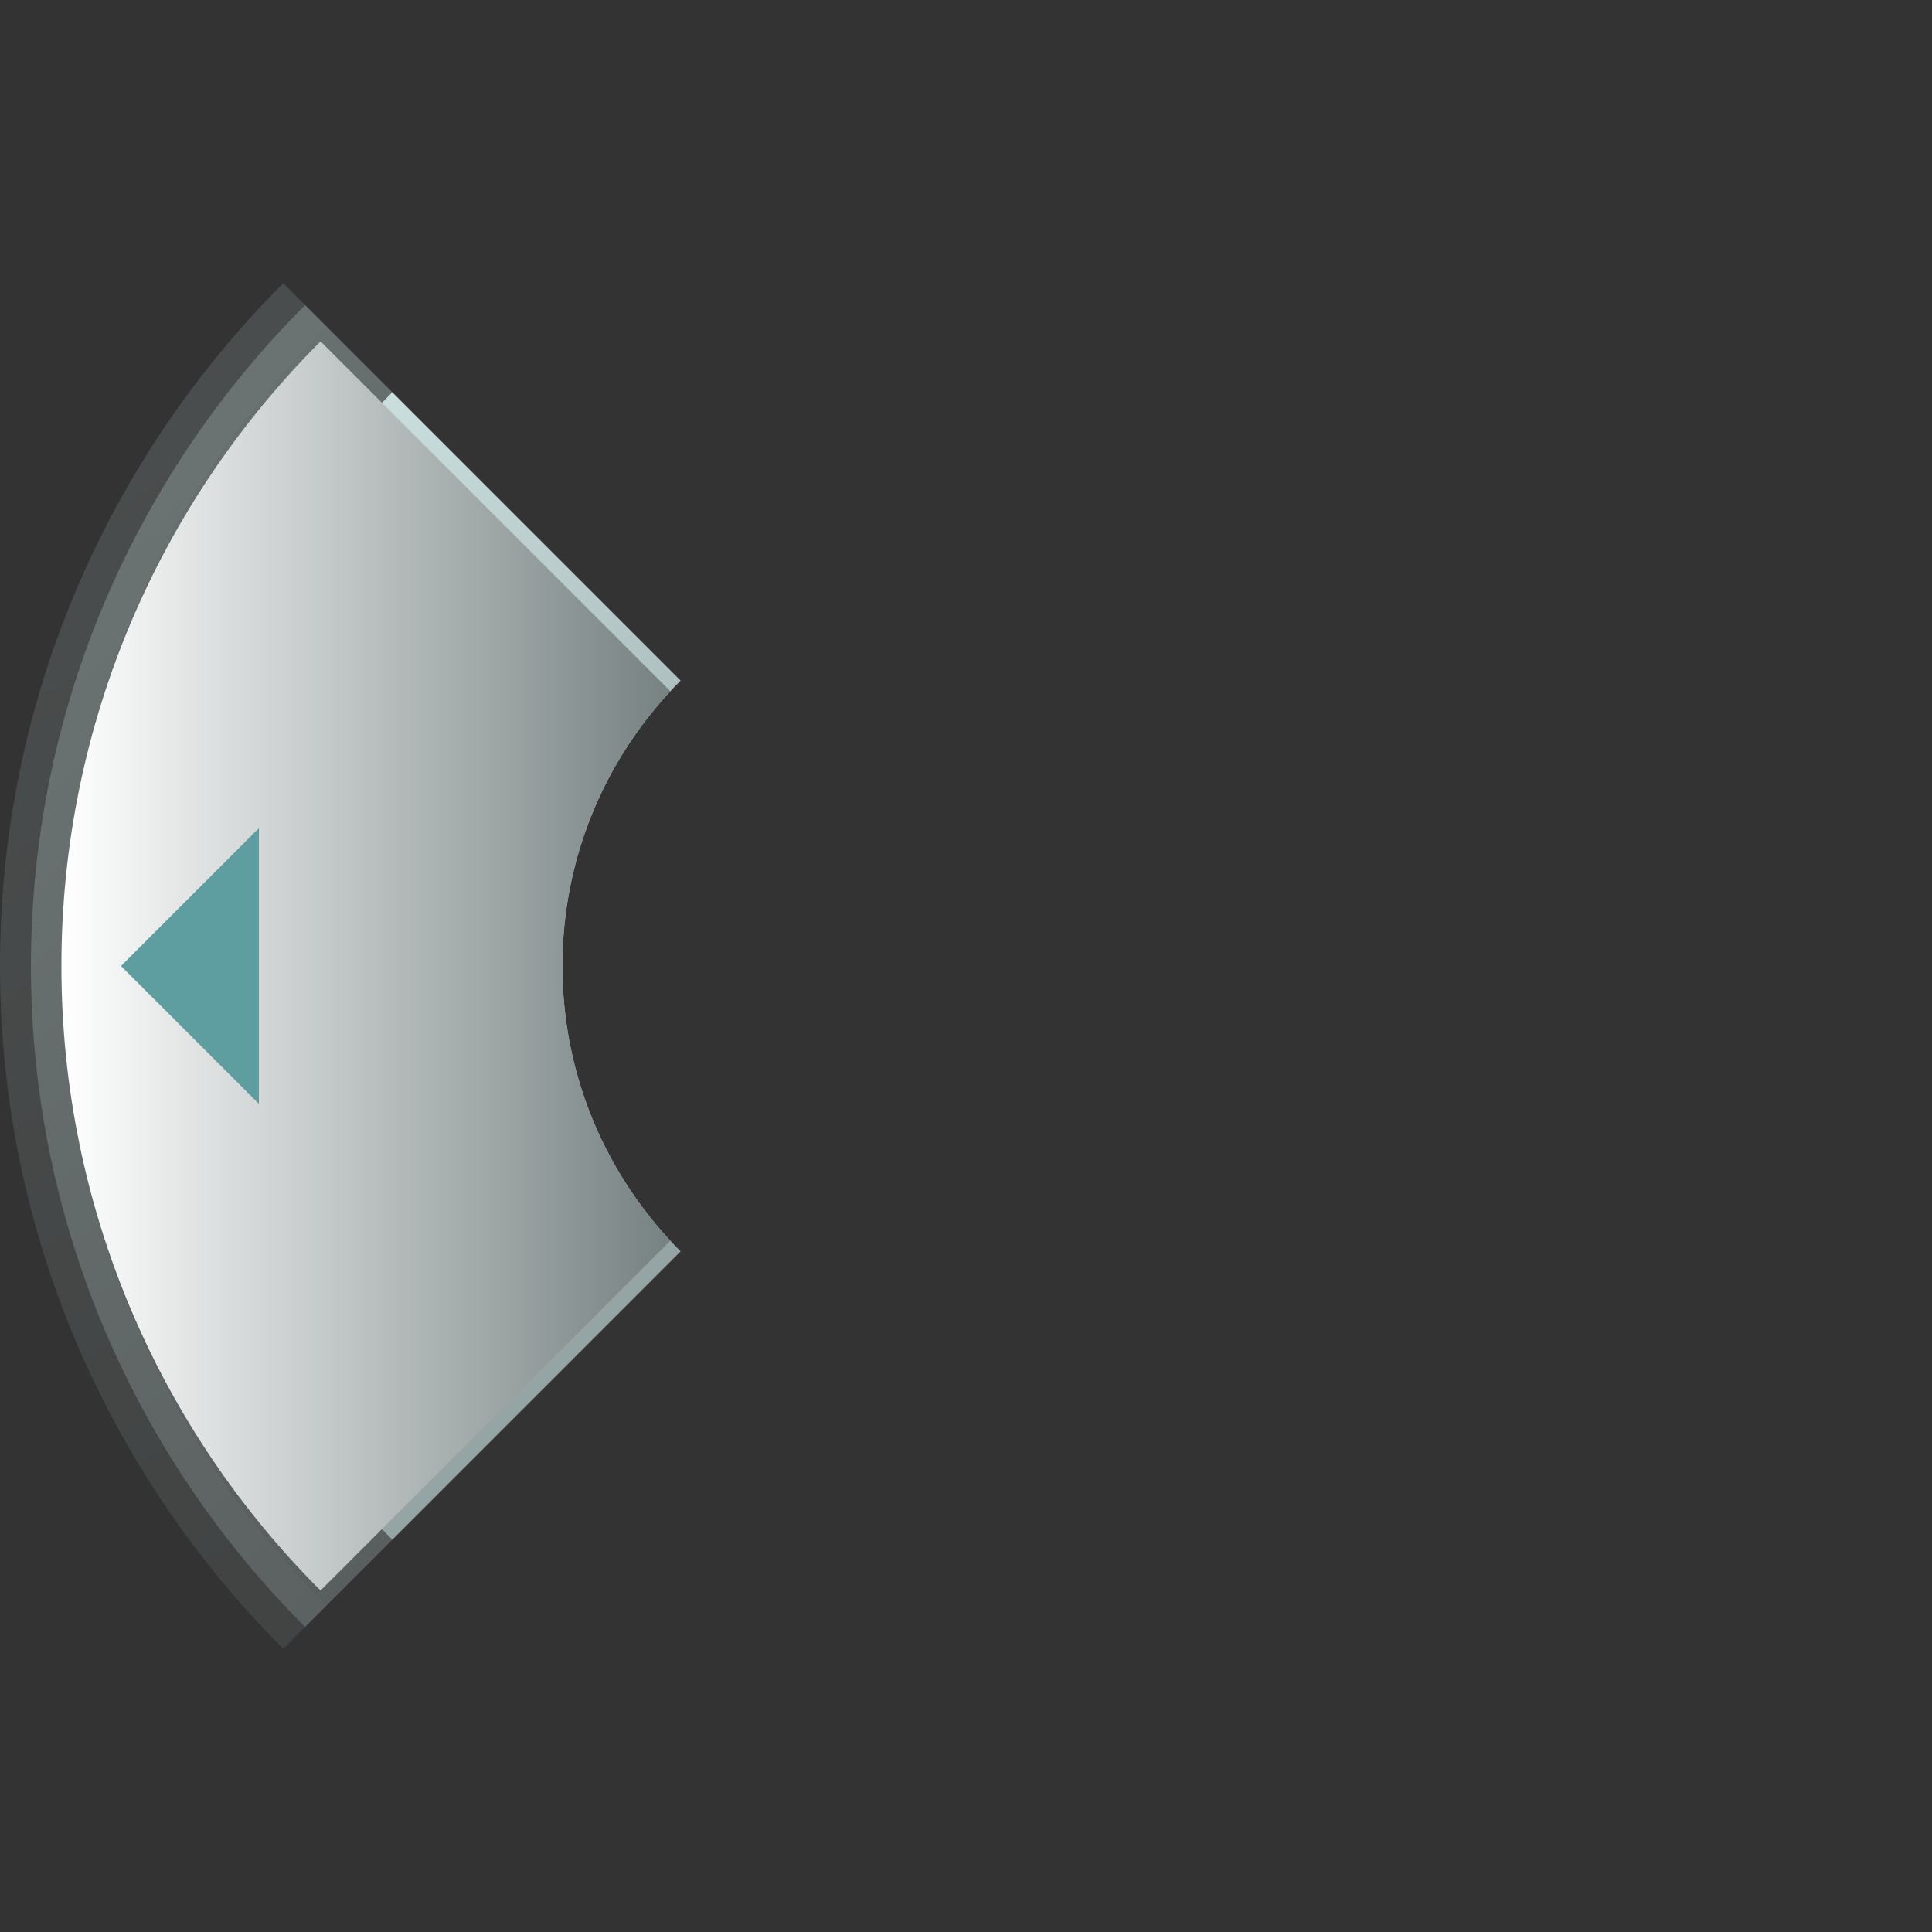 <?xml version="1.0" encoding="UTF-8"?>
<svg xmlns="http://www.w3.org/2000/svg" xmlns:xlink="http://www.w3.org/1999/xlink" contentScriptType="text/ecmascript" width="88" baseProfile="tiny" zoomAndPan="magnify" contentStyleType="text/css" viewBox="0 0 88 88" height="88" preserveAspectRatio="xMidYMid meet" version="1.1">
    <rect x="0" y="0" width="88" height="88" fill="#333333" stroke="none"/>
    <g>
        <rect width="88" fill="none" height="88"/>
        <g>
            <linearGradient x1="-1898.074" gradientTransform="matrix(1 0 0 1 1897.147 -672.343)" y1="695.483" x2="-1850.412" gradientUnits="userSpaceOnUse" y2="769.648" xlink:type="simple" xlink:actuate="onLoad" id="XMLID_23_" xlink:show="other">
                <stop stop-color="#e8ffff" offset="0"/>
                <stop stop-color="#747f7f" offset="1"/>
            </linearGradient>
            <path fill="url(#XMLID_23_)" d="M 1.409 44.0 C 1.409 32.257 6.186 21.609 13.898 13.896 L 12.902 12.901 C 4.935 20.868 0.0 31.869 0.0 44.0 C 0.0 56.131 4.935 67.131 12.902 75.1 L 13.898 74.104 C 6.186 66.391 1.409 55.743 1.409 44.0 z " fill-opacity="0.13"/>
            <linearGradient x1="-1904.978" gradientTransform="matrix(1 0 0 1 1897.147 -672.343)" y1="694.612" x2="-1828.889" gradientUnits="userSpaceOnUse" y2="770.701" xlink:type="simple" xlink:actuate="onLoad" id="XMLID_24_" xlink:show="other">
                <stop stop-color="#e8ffff" offset="0"/>
                <stop stop-color="#747f7f" offset="1"/>
            </linearGradient>
            <path fill="url(#XMLID_24_)" d="M 2.817 44.0 C 2.817 32.646 7.436 22.349 14.894 14.892 L 13.898 13.896 C 6.186 21.609 1.409 32.257 1.409 44.0 C 1.409 55.743 6.186 66.391 13.898 74.104 L 14.894 73.108 C 7.436 65.65 2.817 55.354 2.817 44.0 z " fill-opacity="0.33"/>
            <linearGradient x1="-1907.388" gradientTransform="matrix(1 0 0 1 1897.147 -672.343)" y1="689.286" x2="-1837.511" gradientUnits="userSpaceOnUse" y2="764.257" xlink:type="simple" xlink:actuate="onLoad" id="XMLID_25_" xlink:show="other">
                <stop stop-color="#e8ffff" offset="0"/>
                <stop stop-color="#747f7f" offset="1"/>
            </linearGradient>
            <path fill="url(#XMLID_25_)" d="M 14.894 73.107 L 17.866 70.134 C 11.178 63.445 7.041 54.207 7.041 44.0 C 7.041 33.793 11.179 24.553 17.866 17.865 L 14.894 14.892 C 7.436 22.349 2.817 32.646 2.817 44.0 C 2.817 55.354 7.436 65.65 14.894 73.107 z " fill-opacity="0.33"/>
            <linearGradient x1="-1907.119" gradientTransform="matrix(1 0 0 1 1897.147 -672.343)" y1="688.504" x2="-1850.036" gradientUnits="userSpaceOnUse" y2="745.586" xlink:type="simple" xlink:actuate="onLoad" id="XMLID_26_" xlink:show="other">
                <stop stop-color="#e8ffff" offset="0"/>
                <stop stop-color="#747f7f" offset="1"/>
            </linearGradient>
            <path fill="url(#XMLID_26_)" d="M 25.617 44.0 C 25.617 38.924 27.676 34.328 31.001 31.001 L 17.866 17.865 C 11.178 24.553 7.041 33.793 7.041 44.0 C 7.041 54.206 11.179 63.445 17.866 70.135 L 31.002 56.998 C 27.674 53.672 25.617 49.077 25.617 44.0 z "/>
        </g>
        <linearGradient x1="2.865" y1="43.999" x2="30.988" gradientUnits="userSpaceOnUse" y2="43.999" xlink:type="simple" xlink:actuate="onLoad" id="XMLID_27_" xlink:show="other">
            <stop stop-color="#ffffff" offset="0"/>
            <stop stop-color="#747f7f" offset="1"/>
        </linearGradient>
        <path fill="url(#XMLID_27_)" d="M 30.537 31.488 L 14.6 15.55 C 7.312 22.839 2.797 32.902 2.797 44.0 C 2.797 55.098 7.311 65.158 14.6 72.447 L 30.537 56.51 C 27.486 53.229 25.617 48.833 25.617 43.998 C 25.617 39.166 27.485 34.769 30.537 31.488 z "/>
        <linearGradient x1="-1901.587" gradientTransform="matrix(1 0 0 1 1897.147 -672.343)" y1="698.802" x2="-1769.077" gradientUnits="userSpaceOnUse" y2="820.85" xlink:type="simple" xlink:actuate="onLoad" id="XMLID_28_" xlink:show="other">
            <stop stop-color="#e8ffff" offset="0"/>
            <stop stop-color="#747f7f" offset="1"/>
        </linearGradient>
        <path fill="url(#XMLID_28_)" d="M 30.113 31.961 L 14.603 16.451 C 7.394 23.888 3.431 33.646 3.431 44.0 C 3.431 54.354 7.394 64.109 14.603 71.547 L 30.113 56.037 C 27.315 52.81 25.617 48.605 25.617 43.999 C 25.617 39.394 27.314 35.187 30.113 31.961 z " display="none"/>
        <polygon fill="#5f9ea0" points="11.792,50.279 11.792,37.721 5.512,44  "/>
    </g>
</svg>

